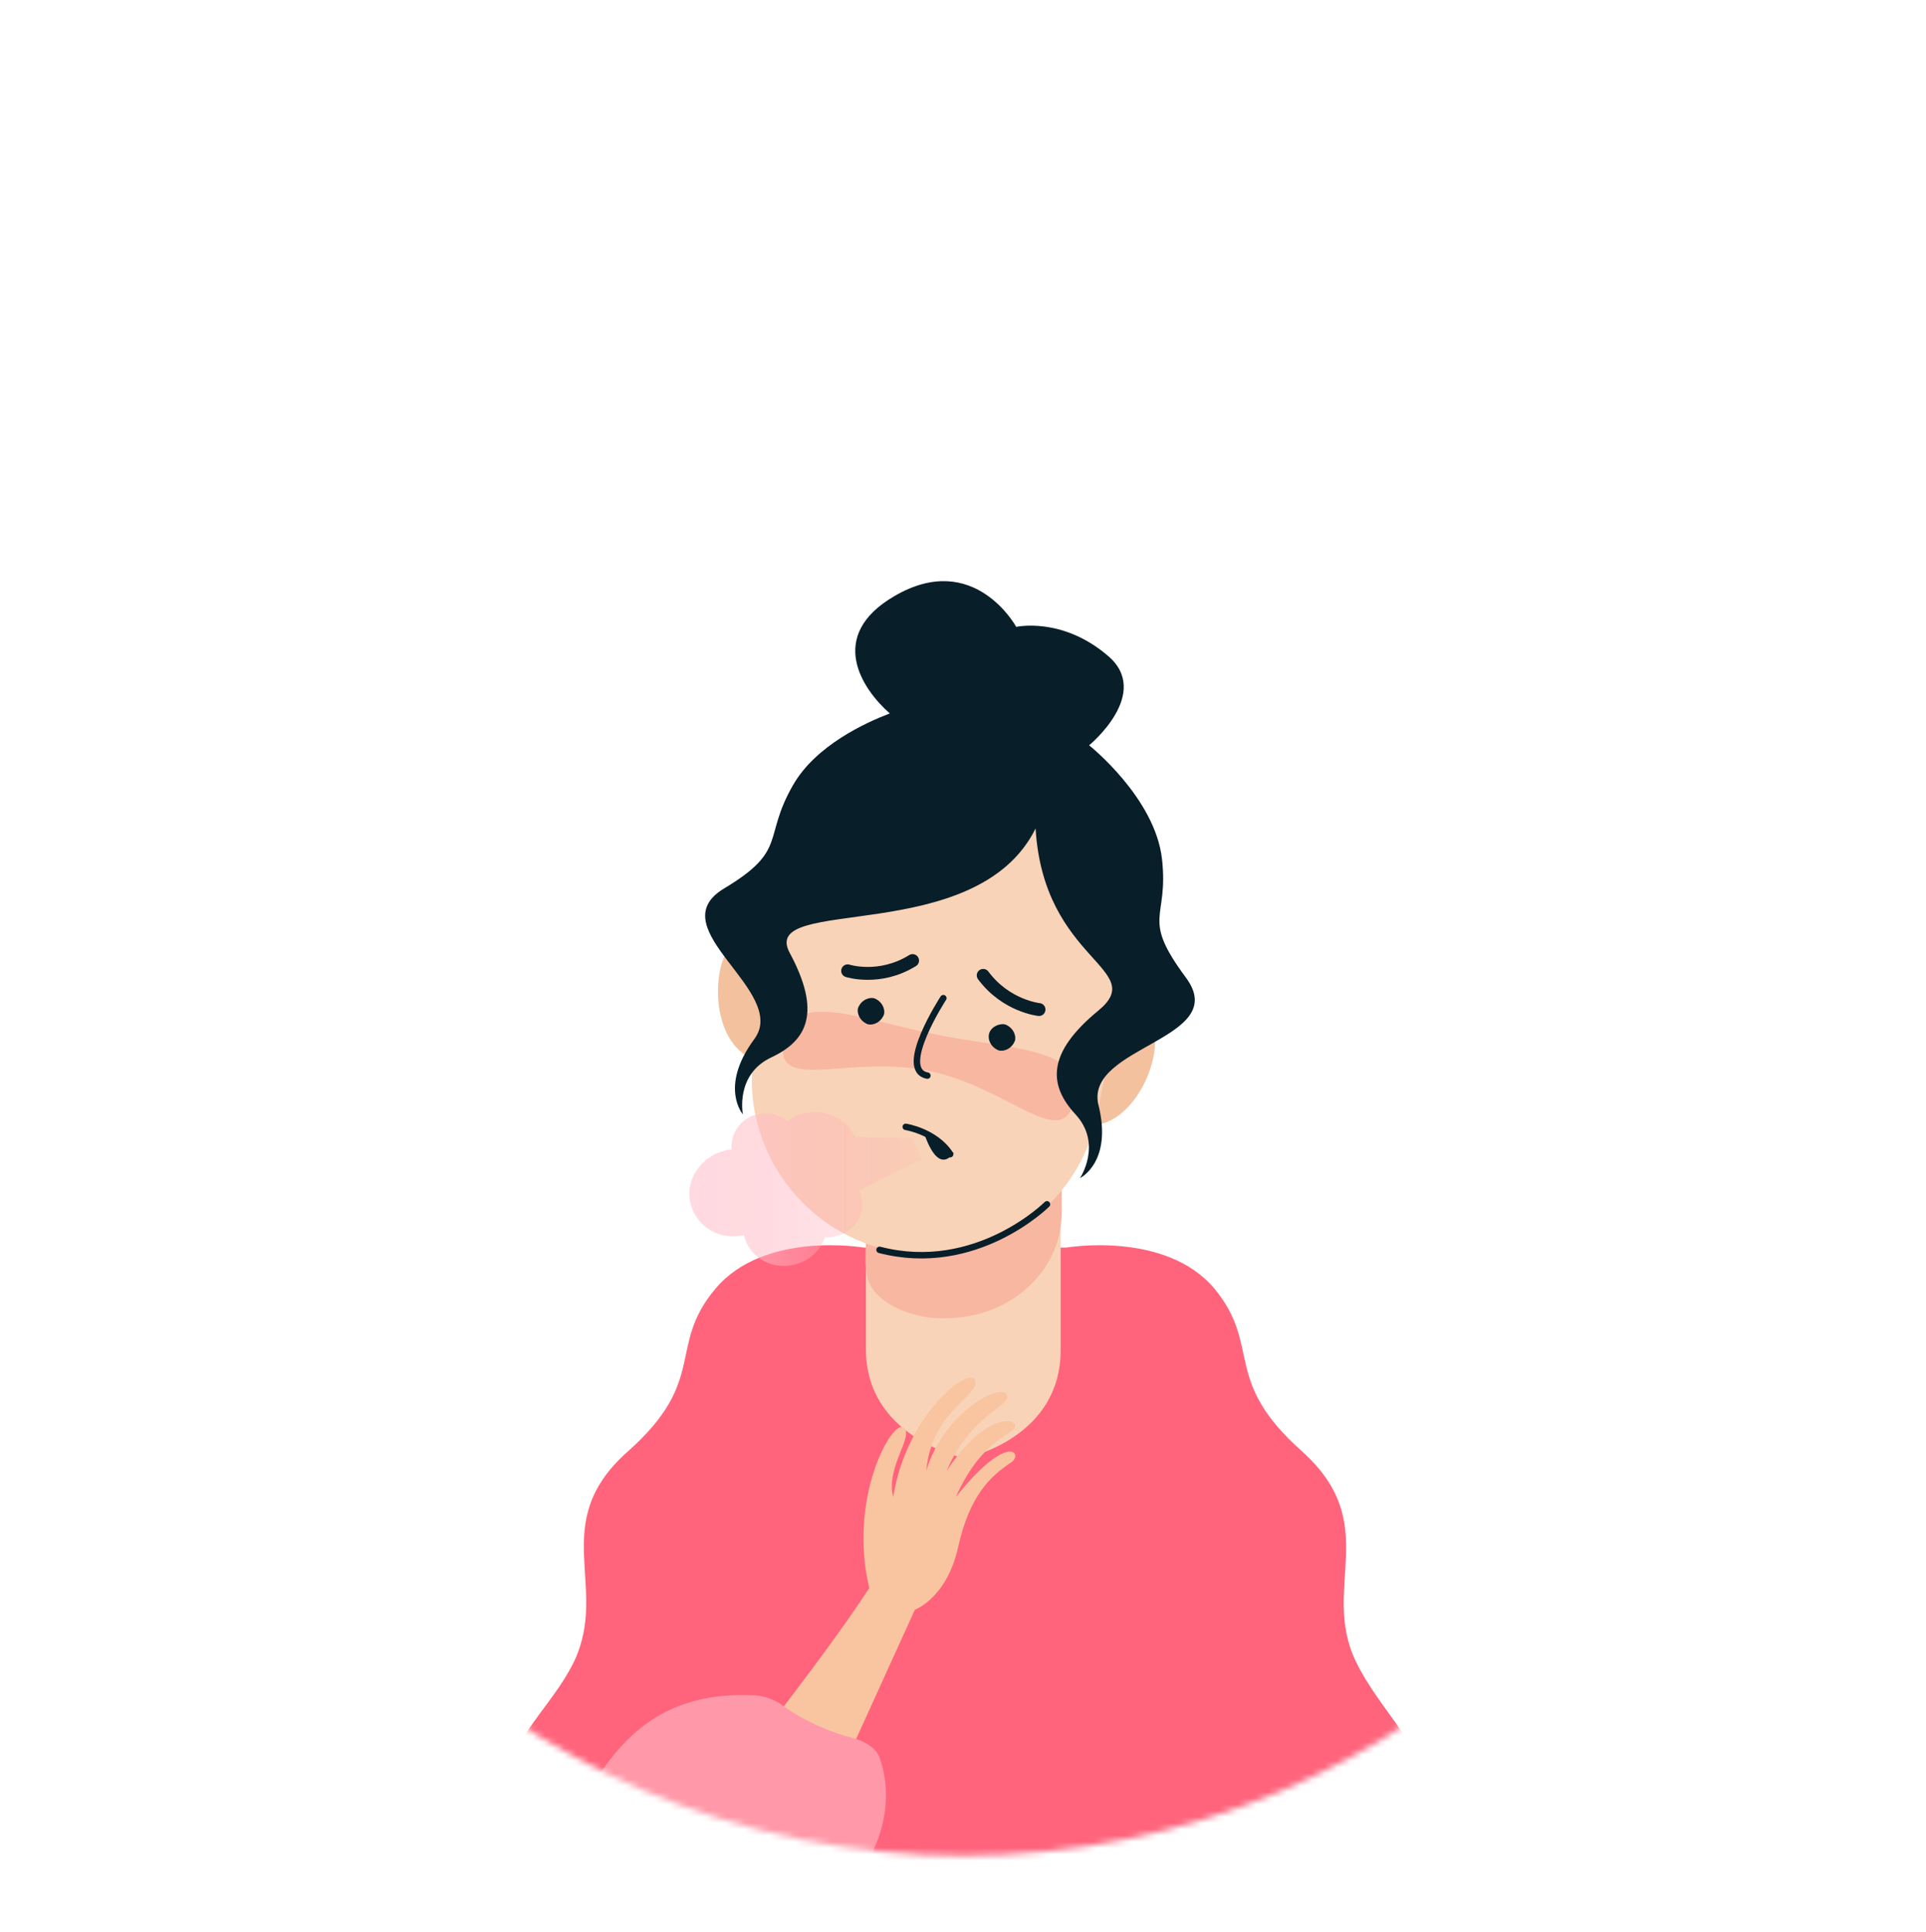 <svg width="309" height="310" viewBox="0 0 309 310" fill="none" xmlns="http://www.w3.org/2000/svg">
<g filter="url(#filter0_dd_12_1531)">
<mask id="mask0_12_1531" style="mask-type:alpha" maskUnits="userSpaceOnUse" x="24" y="8" width="261" height="262">
<circle cx="154.5" cy="139.329" r="130.4" fill="#C4C4C4"/>
</mask>
<g mask="url(#mask0_12_1531)">
<circle cx="154.5" cy="139.329" r="130.4" fill="white"/>
<path d="M229.921 262.628C229.373 252.76 221.516 246.912 217.495 238.506C211.831 226.629 221.881 216.578 208.907 204.883C195.932 193.371 202.511 188.071 194.836 178.752C186.978 169.432 171.08 172.173 171.08 172.173H138.553C138.553 172.173 122.655 169.432 114.798 178.752C106.94 188.071 113.701 193.371 100.727 204.883C87.752 216.395 97.803 226.446 92.138 238.506C89.763 243.44 85.925 247.278 83.184 252.029C70.027 273.409 90.128 300.271 113.153 300.271C113.153 300.271 196.663 300.271 196.846 300.271C205.983 300.271 214.937 296.434 221.333 289.855C227.911 282.546 230.47 272.313 229.921 262.628Z" fill="#FF647C"/>
<path d="M154.634 155.91L138.919 153.351C138.919 153.351 138.919 174 138.919 188.437C138.919 202.325 153.538 205.614 154.634 205.979C155.731 205.797 170.167 202.507 170.167 188.619C170.167 174.183 170.167 153.534 170.167 153.534L154.634 155.91Z" fill="#F9D3B7"/>
<path d="M154.634 133.616L170.349 131.057C170.349 131.057 170.349 151.707 170.349 166.143C170.349 173.087 166.695 177.472 163.04 180.031C159.385 182.589 154.999 183.685 150.431 183.503C146.411 183.32 141.112 181.493 139.467 177.838C138.37 175.28 139.101 171.259 139.101 166.326C139.101 151.889 139.101 131.24 139.101 131.24L154.634 133.616Z" fill="#F7B7A1"/>
<path d="M125.396 126.489C125.396 126.489 125.214 123.748 119.731 122.652C114.249 121.555 112.239 140.377 122.29 142.387C132.34 144.397 131.244 130.509 125.396 126.489Z" fill="#F4C19F"/>
<path d="M176.38 136.722C176.38 136.722 177.659 134.164 183.141 135.26C188.623 136.357 183.141 154.448 173.273 152.438C163.223 150.61 169.618 138.184 176.38 136.722Z" fill="#F4C19F"/>
<path d="M143.122 172.721C127.954 169.615 118.087 154.813 121.193 139.829L125.396 118.997C128.503 103.83 143.304 93.962 158.289 97.068C173.456 100.175 183.324 114.977 180.217 129.961L176.014 150.793C173.09 165.96 158.289 175.828 143.122 172.721Z" fill="#F9D3B7"/>
<path d="M172.36 148.417C174.004 140.012 163.04 140.56 150.248 138.001C137.274 135.443 127.406 130.692 125.762 139.098C124.117 147.504 136.178 141.108 149.152 143.849C162.126 146.59 170.532 157.006 172.36 148.417Z" fill="#F7B7A1"/>
<path d="M190.268 128.865C182.958 118.997 187.527 119.728 186.43 109.86C185.334 99.992 174.735 91.586 174.735 91.586C174.735 91.586 184.968 83.18 177.659 77.15C170.349 70.937 163.04 72.582 163.04 72.582C163.04 72.582 156.279 60.156 143.487 67.648C132.523 74.044 138.371 82.632 142.756 86.47C138.919 87.932 130.878 91.586 127.224 97.982C122.29 106.571 126.493 108.398 116.077 114.611C105.661 121.007 126.675 131.057 121.011 138.732C115.346 146.407 119.183 150.793 119.183 150.793C119.183 150.793 117.904 144.397 123.752 141.656C129.599 138.915 131.792 134.347 126.675 124.844C121.742 115.525 156.644 124.113 166.146 104.926C167.426 126.306 184.42 127.403 176.197 134.164C167.974 140.925 168.157 146.042 172.542 150.793C176.928 155.544 173.273 161.026 173.273 161.026C173.273 161.026 178.573 158.468 176.197 149.148C174.187 139.829 197.577 138.732 190.268 128.865Z" fill="#081E29"/>
<path d="M135.995 127.768C135.995 127.768 141.112 129.413 146.411 126.123" stroke="#081E29" stroke-width="2.068" stroke-miterlimit="10" stroke-linecap="round" stroke-linejoin="round"/>
<path d="M166.695 133.981C166.695 133.981 161.395 133.433 157.741 128.499" stroke="#081E29" stroke-width="2.068" stroke-miterlimit="10" stroke-linecap="round" stroke-linejoin="round"/>
<path d="M158.654 138.001C158.472 139.098 159.202 140.194 160.299 140.56C161.395 140.742 162.492 140.011 162.857 138.915C163.04 137.819 162.309 136.722 161.213 136.357C160.116 136.174 158.837 136.905 158.654 138.001Z" fill="#081E29"/>
<path d="M137.64 133.798C137.457 134.895 138.188 135.991 139.284 136.357C140.381 136.539 141.477 135.808 141.843 134.712C142.025 133.616 141.294 132.519 140.198 132.154C139.102 131.971 138.005 132.702 137.64 133.798Z" fill="#081E29"/>
<path d="M151.345 132.154C151.345 132.154 143.853 143.666 148.786 144.58" stroke="#081E29" stroke-width="1.034" stroke-miterlimit="10" stroke-linecap="round" stroke-linejoin="round"/>
<path d="M145.314 152.803C145.314 152.803 150.066 153.534 152.441 157.189" stroke="#081E29" stroke-width="1.034" stroke-miterlimit="10" stroke-linecap="round" stroke-linejoin="round"/>
<path d="M148.238 153.717C148.238 153.717 150.248 160.661 152.989 157.006L148.238 153.717Z" fill="#081E29"/>
<path d="M146.411 154.63L137.274 154.448C135.812 151.524 132.523 149.879 129.051 150.61C127.955 150.793 127.041 151.341 126.31 151.889C125.031 150.793 123.386 150.428 121.559 150.793C118.818 151.341 117.173 153.9 117.356 156.458C116.99 156.458 116.625 156.458 116.259 156.641C112.422 157.554 109.864 161.392 110.777 165.046C111.691 168.884 115.528 171.077 119.366 170.163C120.097 173.635 123.752 175.828 127.406 174.914C129.782 174.366 131.609 172.721 132.34 170.529C132.888 170.529 133.619 170.529 134.168 170.346C137.091 169.615 138.919 166.874 138.188 164.133C138.188 163.767 138.005 163.402 137.822 163.036L147.873 157.92L146.411 154.63Z" fill="url(#paint0_linear_12_1531)"/>
<path d="M132.158 262.445L146.776 230.283C146.776 230.283 151.893 228.456 153.72 220.233C155.548 212.01 158.837 208.903 162.126 206.71C164.319 205.431 161.944 201.411 153.355 212.192C157.741 202.325 163.223 202.142 162.857 200.68C162.492 199.218 157.375 199.584 151.893 207.989C155.548 199.218 162.126 197.573 161.578 195.929C160.847 193.553 151.345 198.67 148.604 207.989C149.517 198.304 157.01 196.112 156.461 193.553C155.913 190.995 145.497 198.487 143.304 212.192C142.025 207.441 146.776 202.325 144.949 201.045C143.122 199.766 135.995 212.375 139.467 226.811C132.158 237.958 119.183 254.222 119.183 254.222L132.158 262.445Z" fill="#F9C4A0"/>
<path d="M92.321 292.779C92.321 292.779 77.885 284.373 86.291 273.409C94.148 262.993 97.62 243.075 120.645 243.989C122.472 243.989 124.3 244.72 125.579 245.633C129.234 248.374 133.985 250.202 137.091 250.933C139.101 251.481 140.746 252.76 141.112 254.039C142.391 257.511 143.487 264.638 137.822 272.861C129.782 284.739 132.706 301.368 116.077 299.723C99.448 298.261 92.321 292.779 92.321 292.779Z" fill="#FF98A8"/>
<path d="M167.974 165.229C167.974 165.229 156.644 176.559 141.112 172.539" stroke="#081E29" stroke-width="1.034" stroke-miterlimit="10" stroke-linecap="round" stroke-linejoin="round"/>
</g>
</g>
<defs>
<filter id="filter0_dd_12_1531" x="0.1" y="0.929" width="308.799" height="308.799" filterUnits="userSpaceOnUse" color-interpolation-filters="sRGB">
<feFlood flood-opacity="0" result="BackgroundImageFix"/>
<feColorMatrix in="SourceAlpha" type="matrix" values="0 0 0 0 0 0 0 0 0 0 0 0 0 0 0 0 0 0 127 0" result="hardAlpha"/>
<feOffset dy="16"/>
<feGaussianBlur stdDeviation="12"/>
<feColorMatrix type="matrix" values="0 0 0 0 0.196 0 0 0 0 0.196 0 0 0 0 0.279 0 0 0 0.08 0"/>
<feBlend mode="multiply" in2="BackgroundImageFix" result="effect1_dropShadow_12_1531"/>
<feColorMatrix in="SourceAlpha" type="matrix" values="0 0 0 0 0 0 0 0 0 0 0 0 0 0 0 0 0 0 127 0" result="hardAlpha"/>
<feOffset dy="12"/>
<feGaussianBlur stdDeviation="6"/>
<feColorMatrix type="matrix" values="0 0 0 0 0.196 0 0 0 0 0.196 0 0 0 0 0.279 0 0 0 0.08 0"/>
<feBlend mode="multiply" in2="effect1_dropShadow_12_1531" result="effect2_dropShadow_12_1531"/>
<feBlend mode="normal" in="SourceGraphic" in2="effect2_dropShadow_12_1531" result="shape"/>
</filter>
<linearGradient id="paint0_linear_12_1531" x1="110.906" y1="162.741" x2="148.289" y2="162.741" gradientUnits="userSpaceOnUse">
<stop stop-color="#FFCBD3" stop-opacity="0.72"/>
<stop offset="0.987" stop-color="#FF98A8" stop-opacity="0.1"/>
</linearGradient>
</defs>
</svg>
